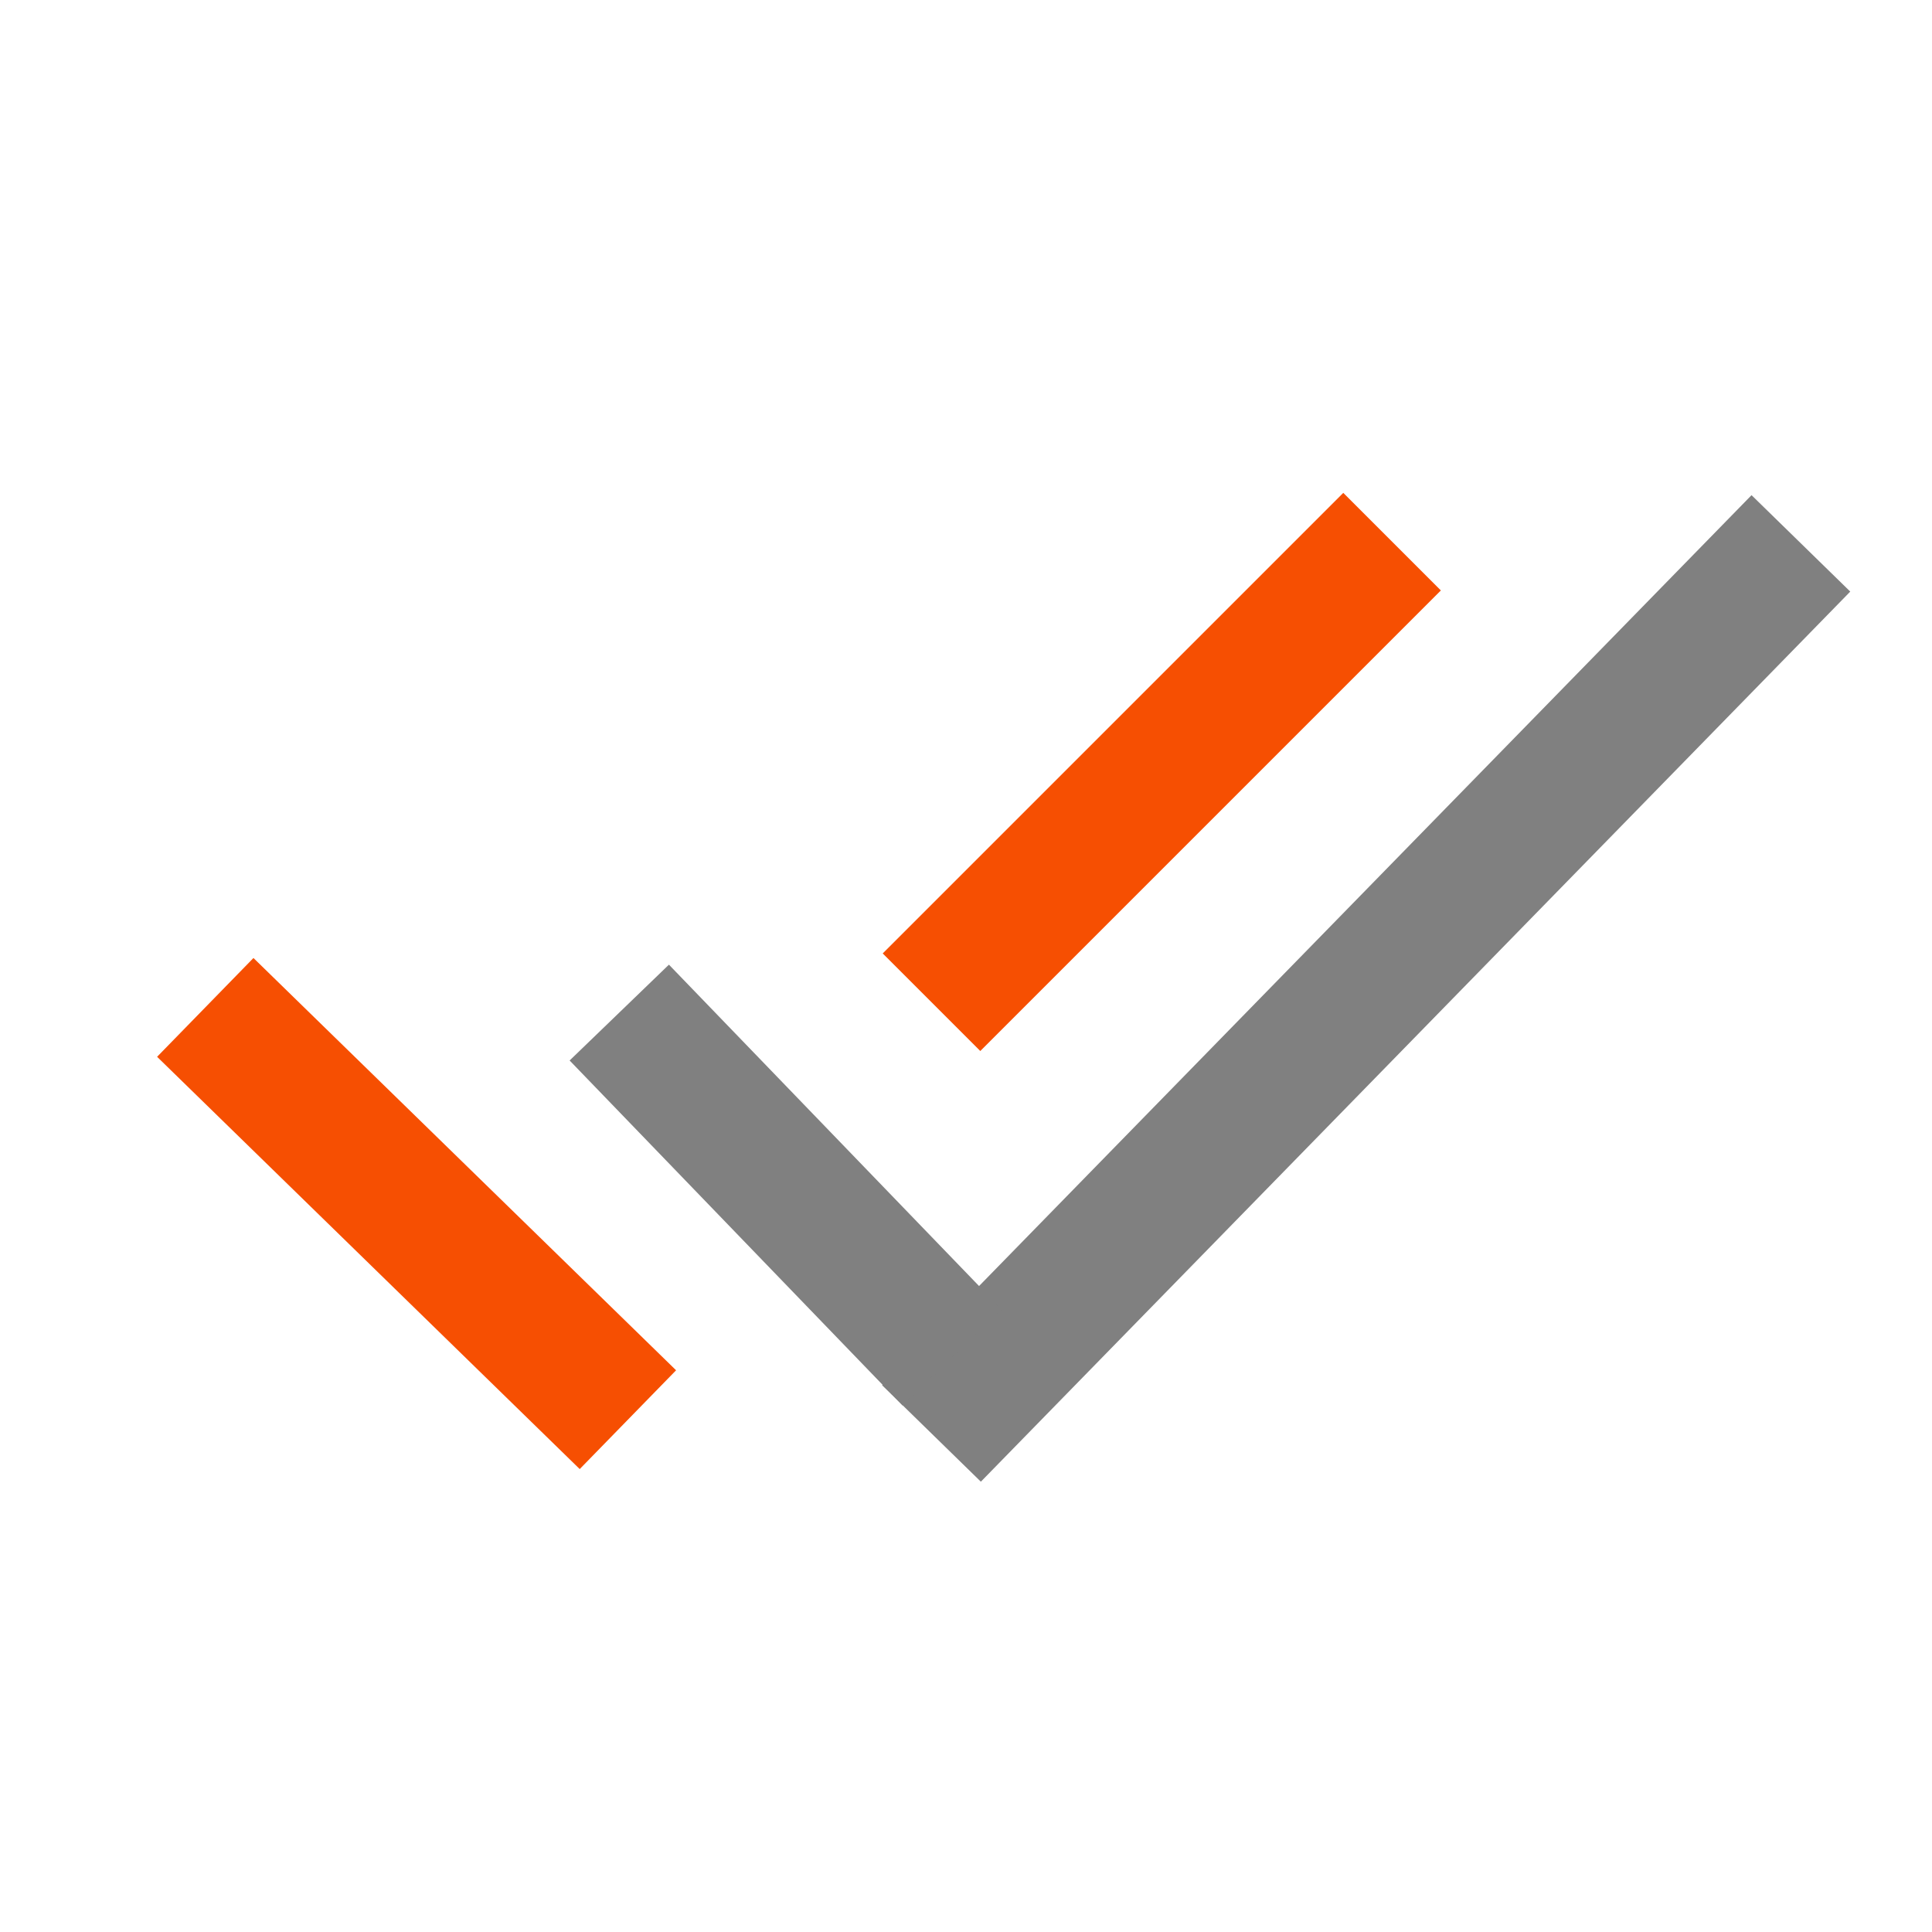<?xml version="1.0" encoding="UTF-8"?>
<!DOCTYPE svg PUBLIC "-//W3C//DTD SVG 1.1//EN" "http://www.w3.org/Graphics/SVG/1.1/DTD/svg11.dtd">
<svg version="1.1" xmlns="http://www.w3.org/2000/svg" xmlns:xlink="http://www.w3.org/1999/xlink" x="0" y="0" viewBox="0, 0, 140, 140">
  <g id="TICKS">
    <g id="RECHTS">
      <path d="M67.5,103.875 L130.5,39.375" fill-opacity="0" stroke="#808080" stroke-width="10"/>
      <path d="M69,98.375 L44.875,73.375" fill-opacity="0" stroke="#808080" stroke-width="10"/>
    </g>
    <g id="LINKS">
      <path d="M67.5,72.625 L100.875,39.25" fill-opacity="0" stroke="#f64f02" stroke-width="10"/>
      <path d="M45.5,102.875 L14.875,73" fill-opacity="0" stroke="#f64f02" stroke-width="10"/>
    </g>
  </g>
</svg>
